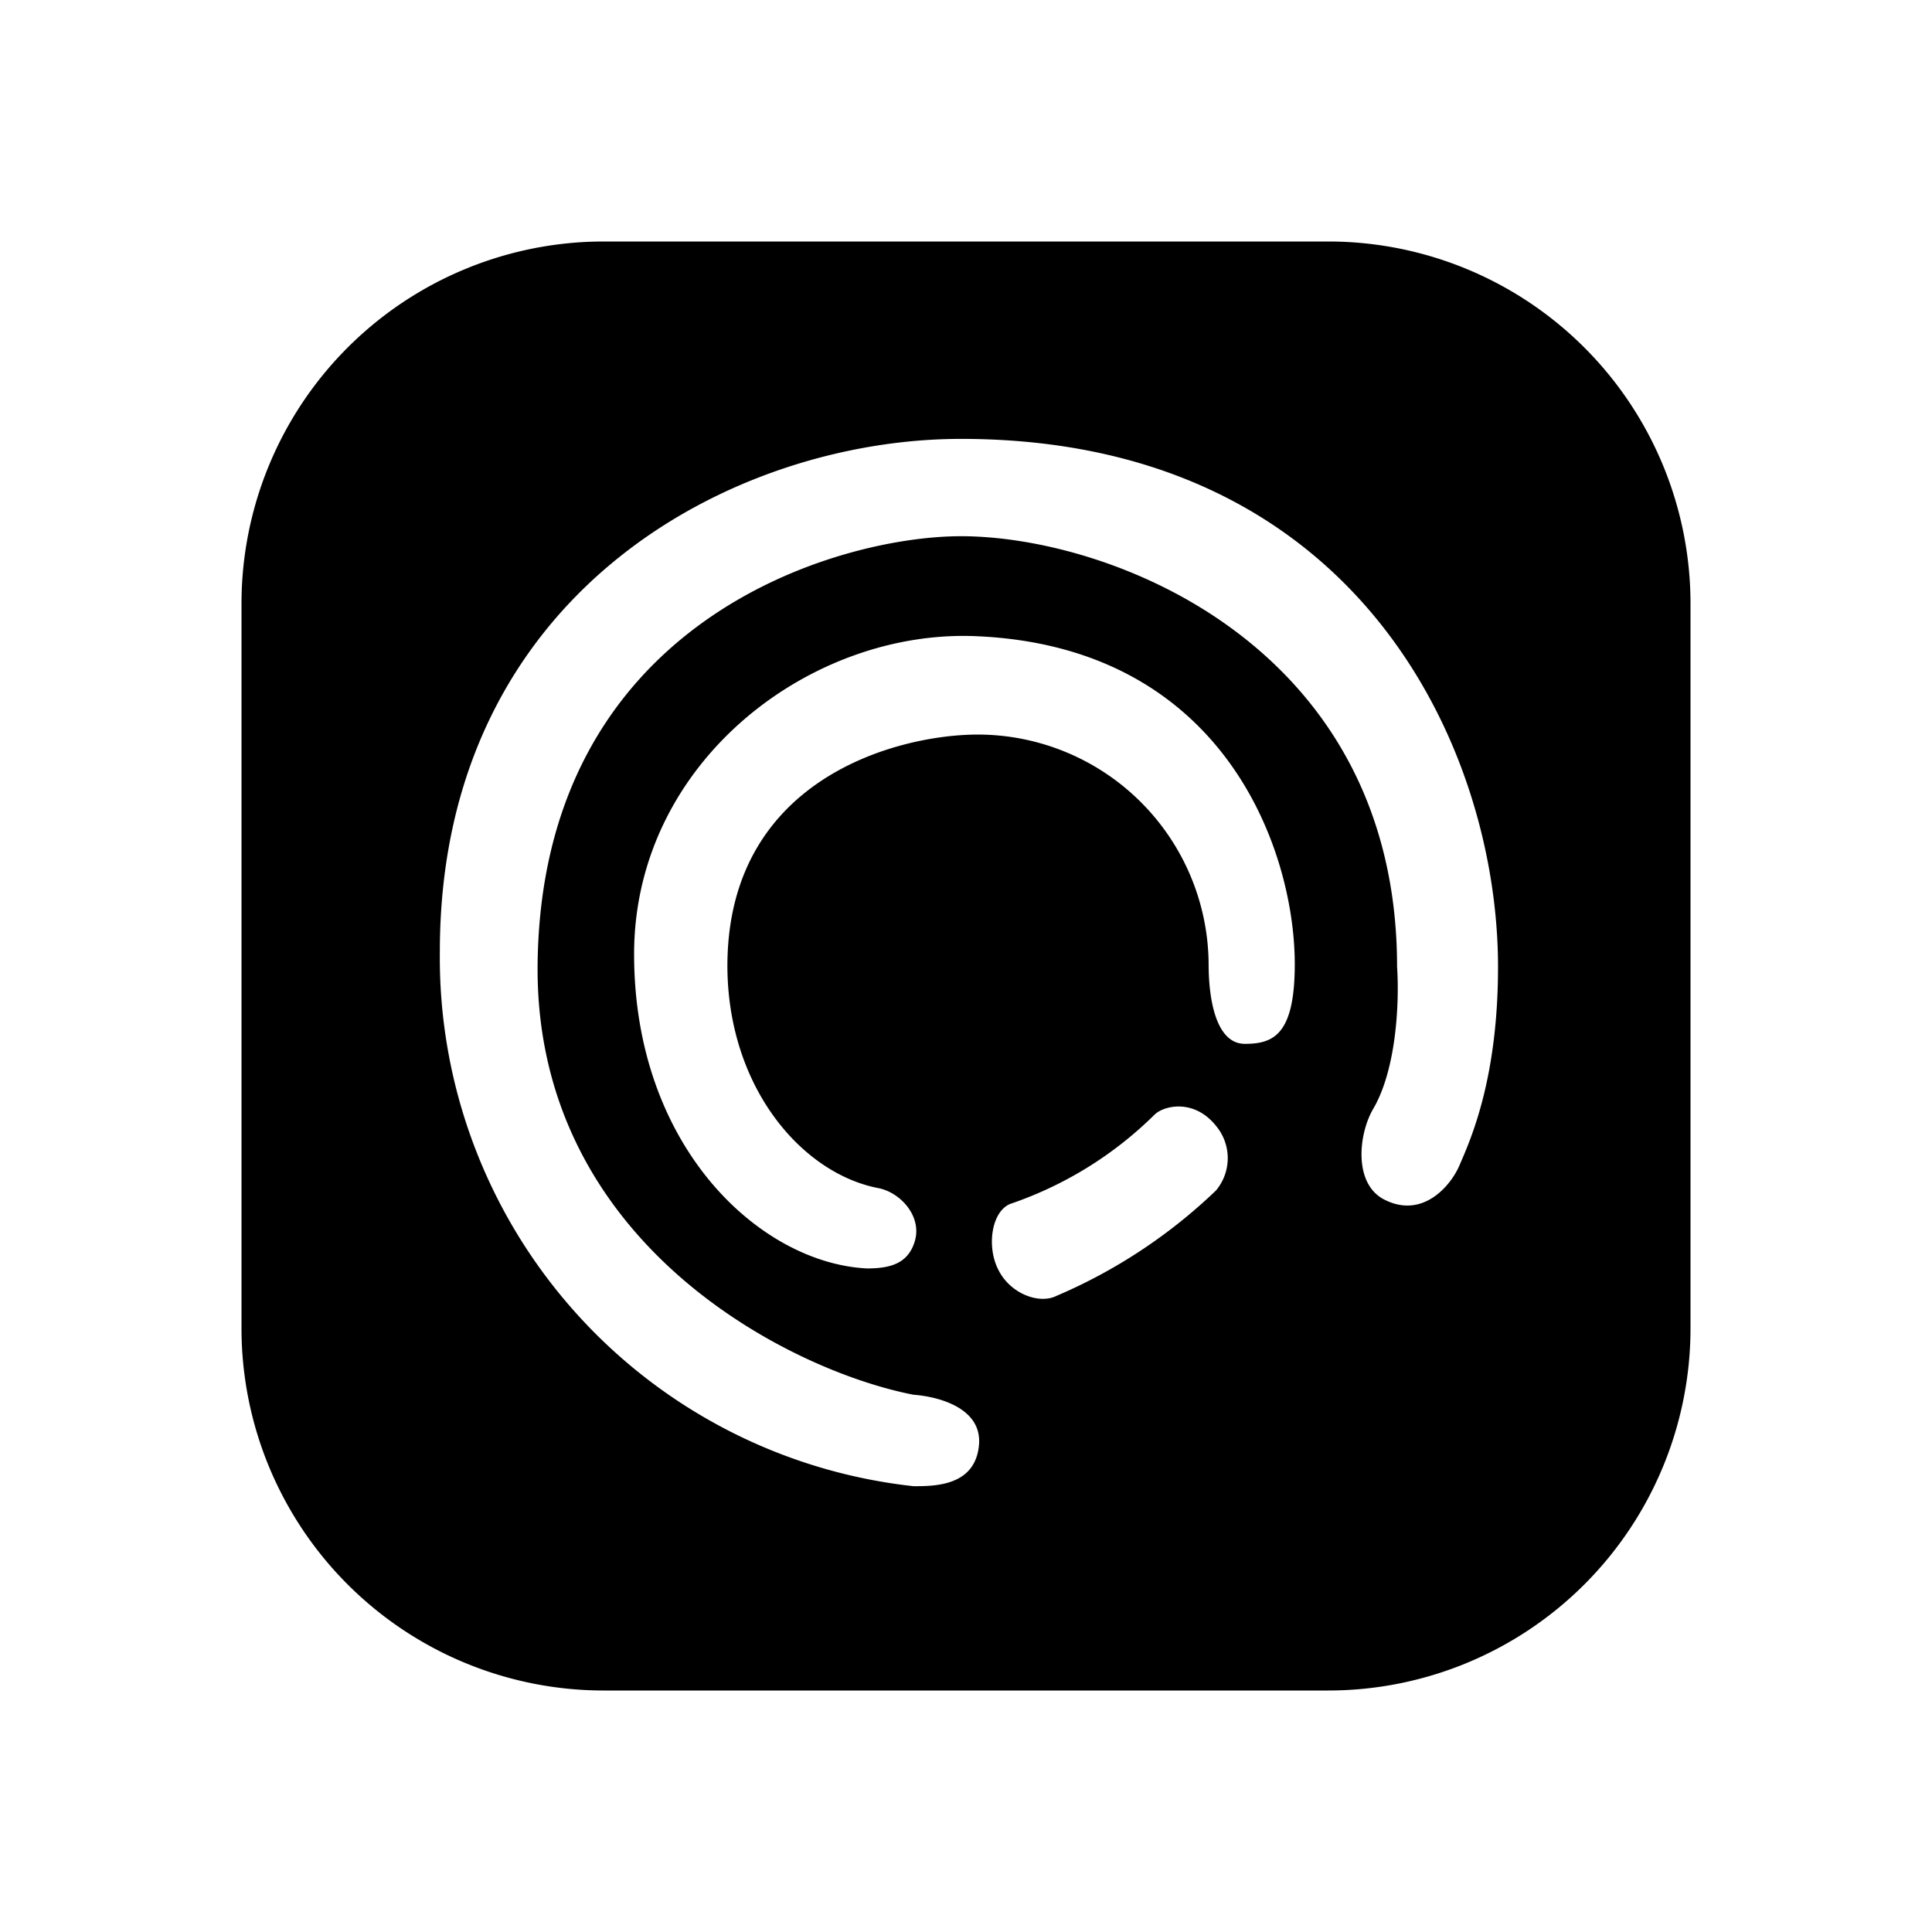 <svg xmlns="http://www.w3.org/2000/svg" width="3em" height="3em" viewBox="0 0 24 24"><path fill="currentColor" fill-rule="evenodd" d="M7.5 3h9A4.5 4.5 0 0 1 21 7.5v9a4.5 4.5 0 0 1-4.5 4.5h-9A4.5 4.5 0 0 1 3 16.5v-9A4.5 4.5 0 0 1 7.5 3m-2.036 8.82c0-4.461 3.645-6.368 6.474-6.368c4.933 0 6.671 3.853 6.671 6.559c0 1.348-.32 2.095-.458 2.417l-.02.046c-.101.242-.45.675-.934.428c-.388-.197-.32-.816-.14-1.125c.298-.506.326-1.361.298-1.766c0-3.994-3.56-5.35-5.417-5.35c-1.541 0-5.231 1.052-5.26 5.35c-.016 3.442 3.134 5.017 4.67 5.315c.314.023.877.169.81.653c-.062.483-.552.483-.81.483a6.603 6.603 0 0 1-5.884-6.642m2.413.033c0-2.39 2.2-4.05 4.27-3.949c3.07.141 3.937 2.667 3.937 4.073c0 .877-.265.99-.62.99c-.348 0-.45-.523-.45-.99a2.87 2.87 0 0 0-2.868-2.852c-.973 0-3.094.529-3.11 2.852c-.006 1.519.922 2.604 1.884 2.784c.264.056.523.338.45.636c-.079.304-.315.36-.602.36c-1.328-.068-2.891-1.508-2.891-3.904m4.697 3.094a4.7 4.7 0 0 0 1.771-1.103c.119-.112.49-.196.76.141a.625.625 0 0 1 0 .804a6.6 6.6 0 0 1-1.986 1.311c-.208.101-.562-.023-.714-.32c-.158-.299-.085-.76.169-.833" clip-rule="evenodd"/></svg>